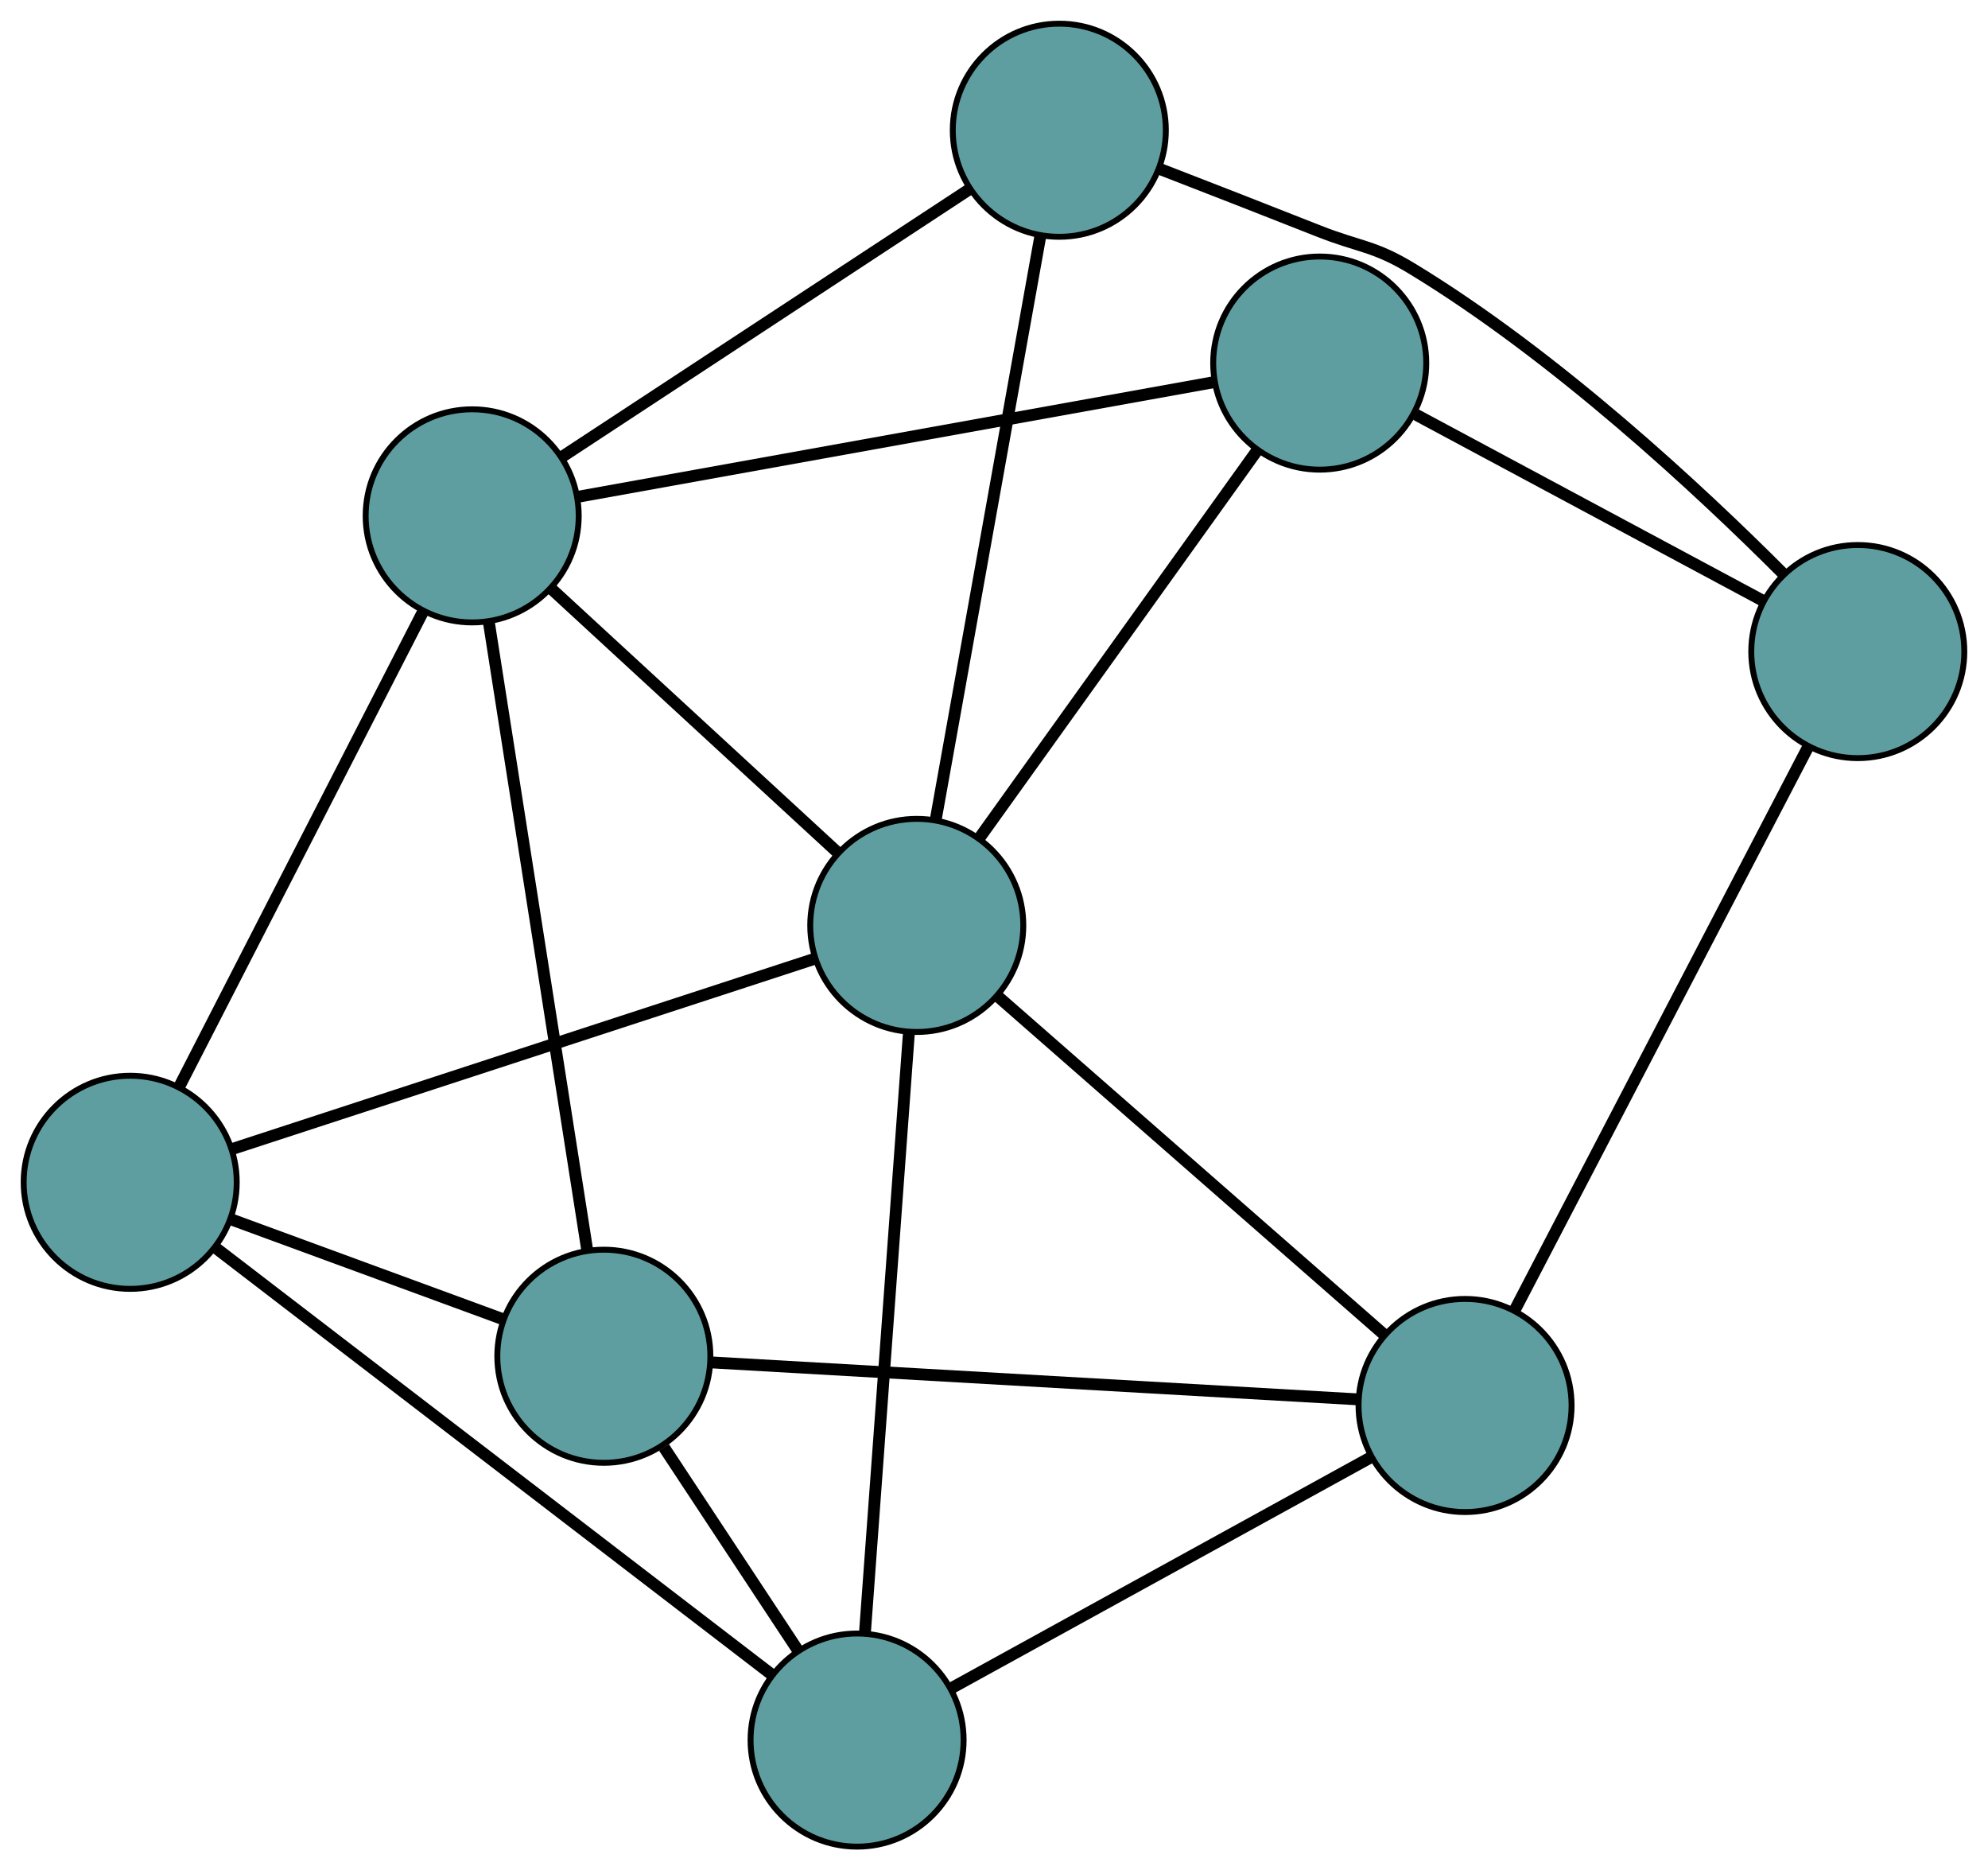 <?xml version="1.0" encoding="UTF-8" standalone="no"?>
<!DOCTYPE svg PUBLIC "-//W3C//DTD SVG 1.1//EN"
 "http://www.w3.org/Graphics/SVG/1.1/DTD/svg11.dtd">
<!-- Generated by graphviz version 2.36.0 (20140111.2315)
 -->
<!-- Title: G Pages: 1 -->
<svg width="100%" height="100%"
 viewBox="0.00 0.00 335.92 315.95" xmlns="http://www.w3.org/2000/svg" xmlns:xlink="http://www.w3.org/1999/xlink">
<g id="graph0" class="graph" transform="scale(1 1) rotate(0) translate(4 311.951)">
<title>G</title>
<!-- 0 -->
<g id="node1" class="node"><title>0</title>
<ellipse fill="cadetblue" stroke="black" cx="18" cy="-112.223" rx="18" ry="18"/>
</g>
<!-- 4 -->
<g id="node5" class="node"><title>4</title>
<ellipse fill="cadetblue" stroke="black" cx="140.825" cy="-18" rx="18" ry="18"/>
</g>
<!-- 0&#45;&#45;4 -->
<g id="edge1" class="edge"><title>0&#45;&#45;4</title>
<path fill="none" stroke="black" stroke-width="2" d="M32.572,-101.044C56.211,-82.91 102.646,-47.289 126.272,-29.164"/>
</g>
<!-- 5 -->
<g id="node6" class="node"><title>5</title>
<ellipse fill="cadetblue" stroke="black" cx="75.787" cy="-224.806" rx="18" ry="18"/>
</g>
<!-- 0&#45;&#45;5 -->
<g id="edge2" class="edge"><title>0&#45;&#45;5</title>
<path fill="none" stroke="black" stroke-width="2" d="M26.279,-128.353C37.265,-149.755 56.545,-187.319 67.523,-208.706"/>
</g>
<!-- 7 -->
<g id="node8" class="node"><title>7</title>
<ellipse fill="cadetblue" stroke="black" cx="98.033" cy="-82.84" rx="18" ry="18"/>
</g>
<!-- 0&#45;&#45;7 -->
<g id="edge3" class="edge"><title>0&#45;&#45;7</title>
<path fill="none" stroke="black" stroke-width="2" d="M34.973,-105.991C48.555,-101.005 67.509,-94.046 81.085,-89.062"/>
</g>
<!-- 8 -->
<g id="node9" class="node"><title>8</title>
<ellipse fill="cadetblue" stroke="black" cx="150.911" cy="-155.62" rx="18" ry="18"/>
</g>
<!-- 0&#45;&#45;8 -->
<g id="edge4" class="edge"><title>0&#45;&#45;8</title>
<path fill="none" stroke="black" stroke-width="2" d="M35.376,-117.896C60.848,-126.213 108.056,-141.627 133.531,-149.945"/>
</g>
<!-- 1 -->
<g id="node2" class="node"><title>1</title>
<ellipse fill="cadetblue" stroke="black" cx="243.557" cy="-74.522" rx="18" ry="18"/>
</g>
<!-- 1&#45;&#45;4 -->
<g id="edge5" class="edge"><title>1&#45;&#45;4</title>
<path fill="none" stroke="black" stroke-width="2" d="M227.505,-65.691C208.205,-55.072 176.014,-37.361 156.764,-26.77"/>
</g>
<!-- 6 -->
<g id="node7" class="node"><title>6</title>
<ellipse fill="cadetblue" stroke="black" cx="309.918" cy="-201.88" rx="18" ry="18"/>
</g>
<!-- 1&#45;&#45;6 -->
<g id="edge6" class="edge"><title>1&#45;&#45;6</title>
<path fill="none" stroke="black" stroke-width="2" d="M251.962,-90.652C264.727,-115.15 288.857,-161.461 301.581,-185.881"/>
</g>
<!-- 1&#45;&#45;7 -->
<g id="edge7" class="edge"><title>1&#45;&#45;7</title>
<path fill="none" stroke="black" stroke-width="2" d="M225.421,-75.559C197.534,-77.153 144.422,-80.189 116.398,-81.79"/>
</g>
<!-- 1&#45;&#45;8 -->
<g id="edge8" class="edge"><title>1&#45;&#45;8</title>
<path fill="none" stroke="black" stroke-width="2" d="M229.887,-86.489C212.371,-101.821 182.181,-128.248 164.637,-143.605"/>
</g>
<!-- 2 -->
<g id="node3" class="node"><title>2</title>
<ellipse fill="cadetblue" stroke="black" cx="219" cy="-250.615" rx="18" ry="18"/>
</g>
<!-- 2&#45;&#45;5 -->
<g id="edge9" class="edge"><title>2&#45;&#45;5</title>
<path fill="none" stroke="black" stroke-width="2" d="M201.151,-247.399C173.708,-242.453 121.439,-233.033 93.86,-228.064"/>
</g>
<!-- 2&#45;&#45;6 -->
<g id="edge10" class="edge"><title>2&#45;&#45;6</title>
<path fill="none" stroke="black" stroke-width="2" d="M235.254,-241.902C251.803,-233.031 277.306,-219.361 293.804,-210.517"/>
</g>
<!-- 2&#45;&#45;8 -->
<g id="edge11" class="edge"><title>2&#45;&#45;8</title>
<path fill="none" stroke="black" stroke-width="2" d="M208.361,-235.772C195.569,-217.926 174.233,-188.159 161.475,-170.359"/>
</g>
<!-- 3 -->
<g id="node4" class="node"><title>3</title>
<ellipse fill="cadetblue" stroke="black" cx="174.995" cy="-289.951" rx="18" ry="18"/>
</g>
<!-- 3&#45;&#45;5 -->
<g id="edge12" class="edge"><title>3&#45;&#45;5</title>
<path fill="none" stroke="black" stroke-width="2" d="M159.928,-280.057C141.281,-267.812 109.708,-247.081 90.996,-234.794"/>
</g>
<!-- 3&#45;&#45;6 -->
<g id="edge13" class="edge"><title>3&#45;&#45;6</title>
<path fill="none" stroke="black" stroke-width="2" d="M192.064,-283.372C200.168,-280.235 209.983,-276.415 218.779,-272.934 225.839,-270.141 228.138,-270.497 234.626,-266.553 258.921,-251.783 283.176,-229.186 297.35,-214.987"/>
</g>
<!-- 3&#45;&#45;8 -->
<g id="edge14" class="edge"><title>3&#45;&#45;8</title>
<path fill="none" stroke="black" stroke-width="2" d="M171.797,-272.112C167.191,-246.42 158.736,-199.265 154.122,-173.532"/>
</g>
<!-- 4&#45;&#45;7 -->
<g id="edge15" class="edge"><title>4&#45;&#45;7</title>
<path fill="none" stroke="black" stroke-width="2" d="M130.9,-33.039C124.086,-43.364 115.068,-57.029 108.202,-67.433"/>
</g>
<!-- 4&#45;&#45;8 -->
<g id="edge16" class="edge"><title>4&#45;&#45;8</title>
<path fill="none" stroke="black" stroke-width="2" d="M142.144,-35.991C144.077,-62.366 147.659,-111.247 149.592,-137.624"/>
</g>
<!-- 5&#45;&#45;7 -->
<g id="edge17" class="edge"><title>5&#45;&#45;7</title>
<path fill="none" stroke="black" stroke-width="2" d="M78.605,-206.826C82.884,-179.518 90.973,-127.895 95.239,-100.674"/>
</g>
<!-- 5&#45;&#45;8 -->
<g id="edge18" class="edge"><title>5&#45;&#45;8</title>
<path fill="none" stroke="black" stroke-width="2" d="M89.218,-212.437C102.892,-199.844 123.965,-180.437 137.597,-167.882"/>
</g>
</g>
</svg>

